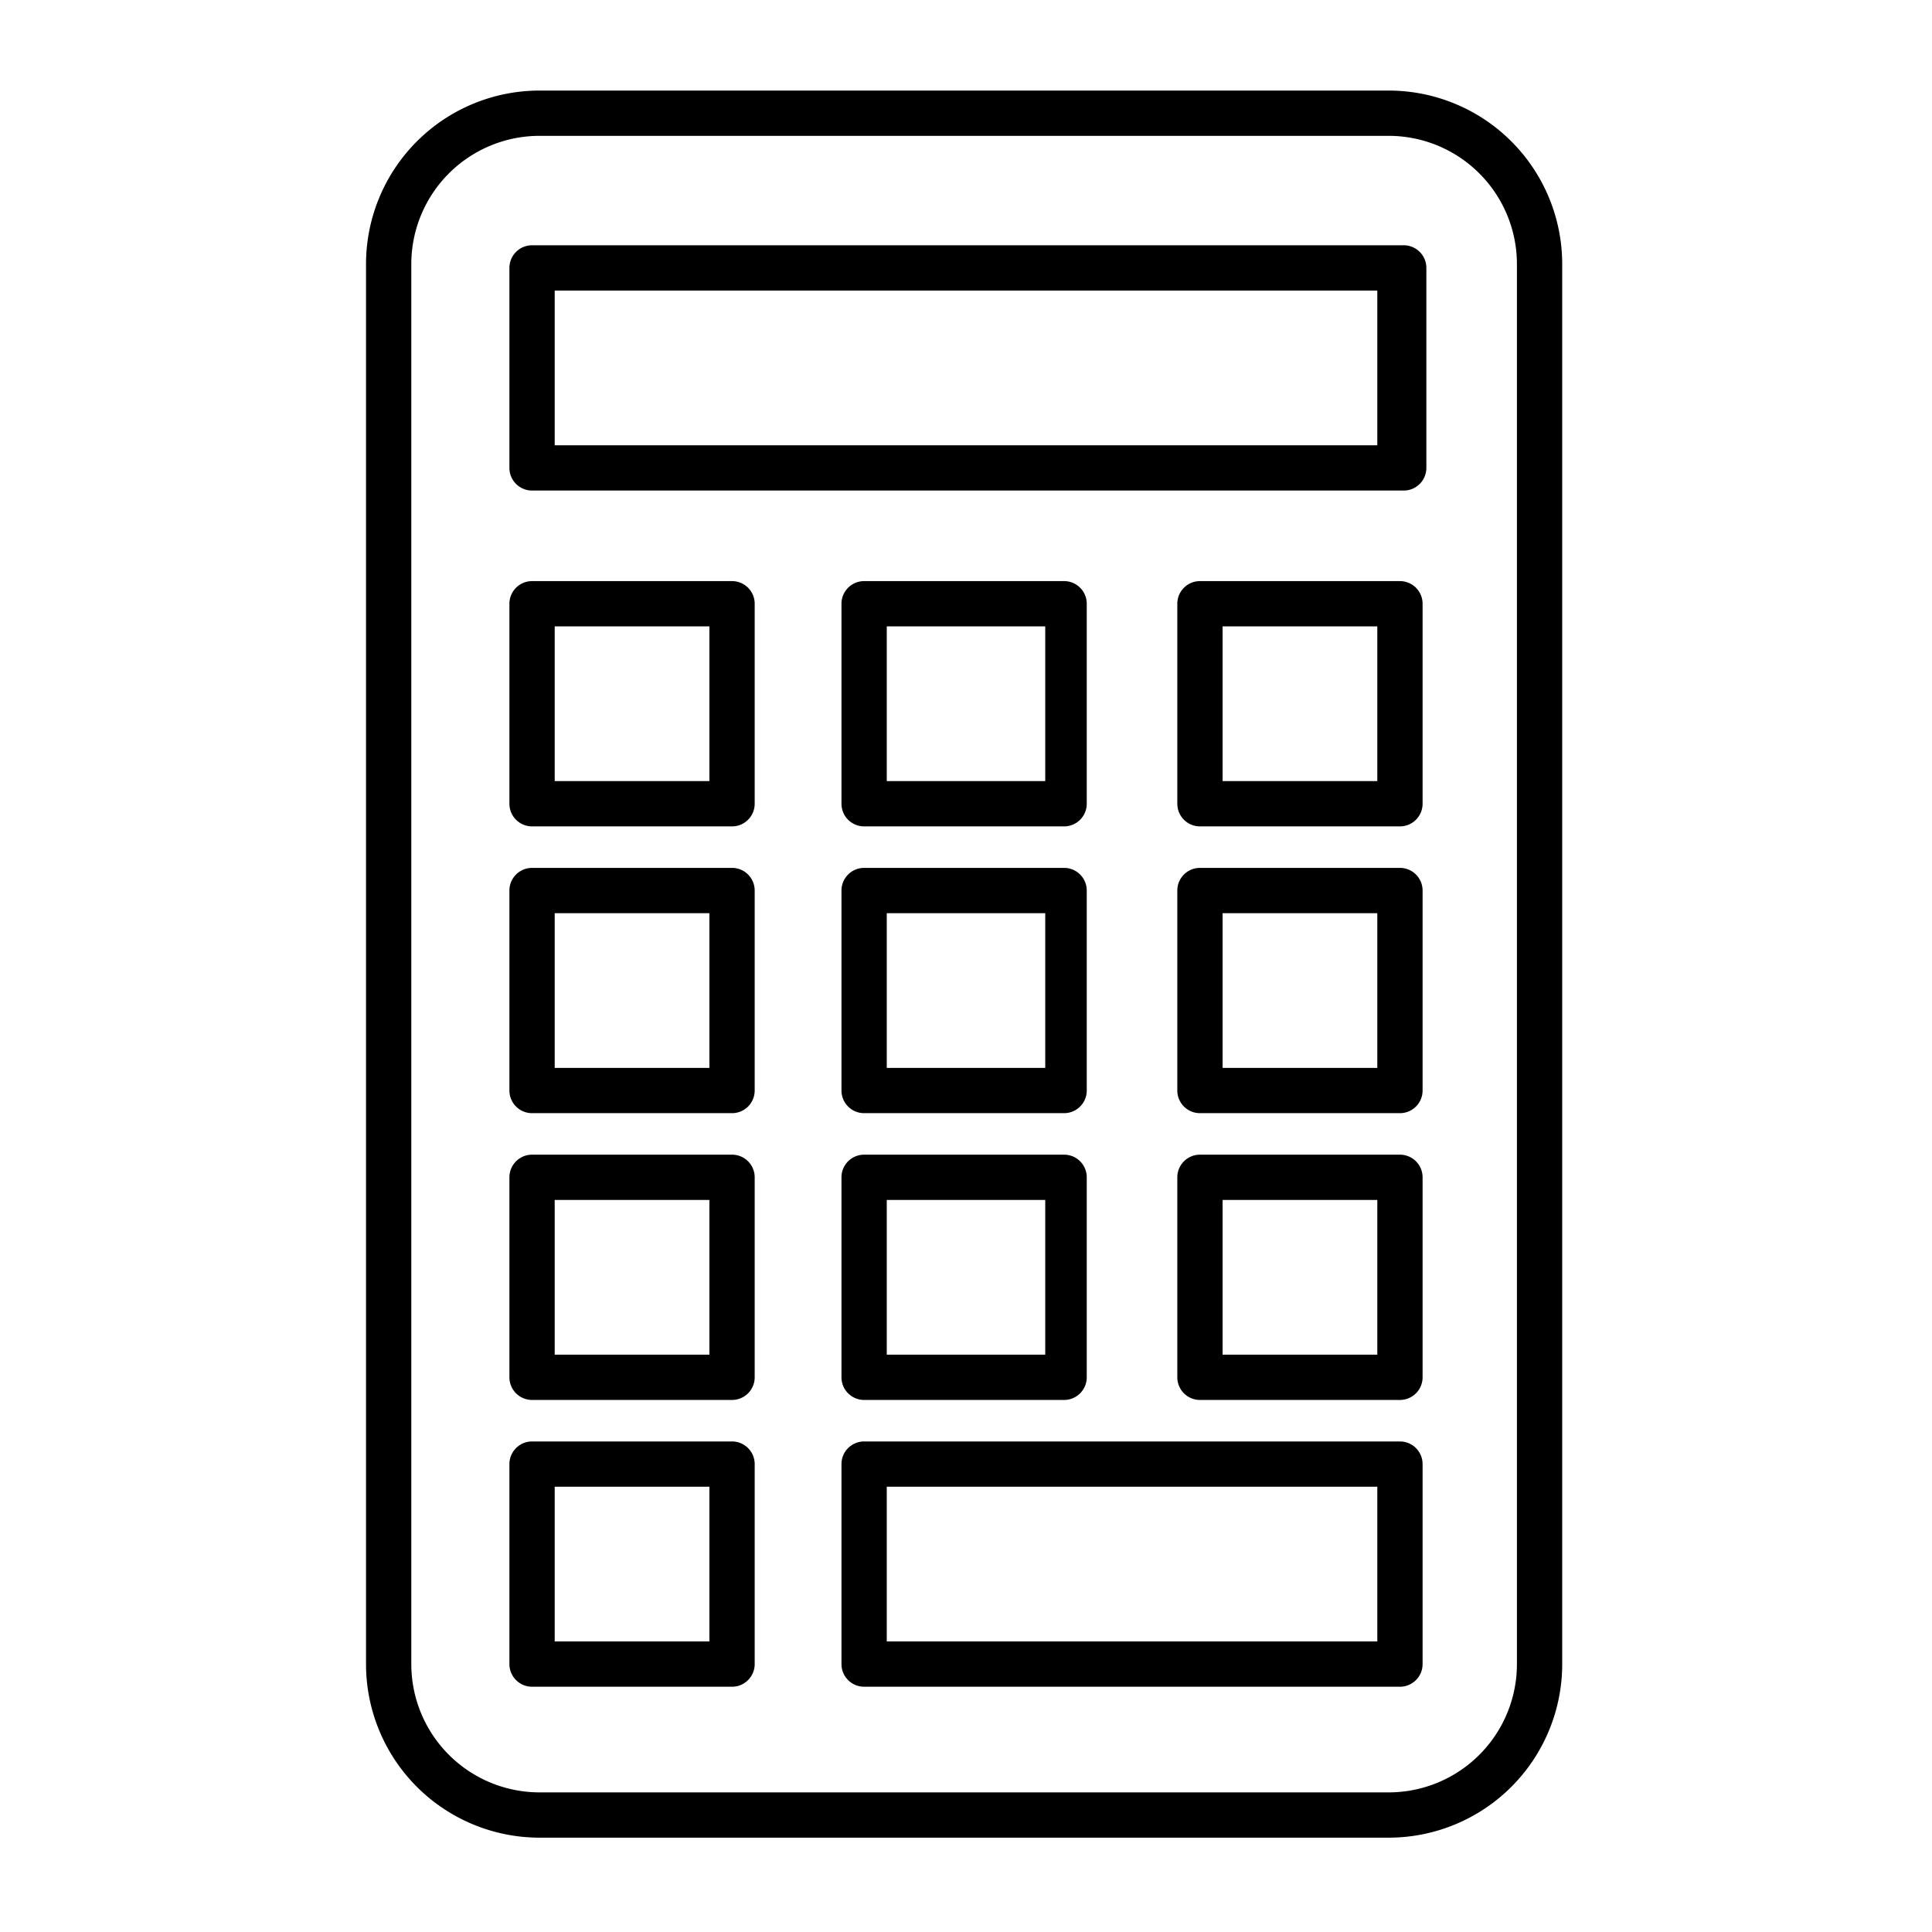 <svg id="Layer_1" height="512" viewBox="0 0 512 512" width="512" xmlns="http://www.w3.org/2000/svg" data-name="Layer 1"><path d="m200 160a6 6 0 0 0 -6-6h-53a6 6 0 0 0 -6 6v53a6 6 0 0 0 6 6h53a6 6 0 0 0 6-6zm-53 6h41v41h-41z"/><path d="m288 160a6 6 0 0 0 -6-6h-53a6 6 0 0 0 -6 6v53a6 6 0 0 0 6 6h53a6 6 0 0 0 6-6zm-53 6h42v41h-42z"/><path d="m377 160a6 6 0 0 0 -6-6h-53a6 6 0 0 0 -6 6v53a6 6 0 0 0 6 6h53a6 6 0 0 0 6-6zm-12 47h-41v-41h41z"/><path d="m200 236a6 6 0 0 0 -6-6h-53a6 6 0 0 0 -6 6v53a6 6 0 0 0 6 6h53a6 6 0 0 0 6-6zm-53 6h41v41h-41z"/><path d="m288 236a6 6 0 0 0 -6-6h-53a6 6 0 0 0 -6 6v53a6 6 0 0 0 6 6h53a6 6 0 0 0 6-6zm-53 6h42v41h-42z"/><path d="m377 236a6 6 0 0 0 -6-6h-53a6 6 0 0 0 -6 6v53a6 6 0 0 0 6 6h53a6 6 0 0 0 6-6zm-12 47h-41v-41h41z"/><path d="m200 312a6 6 0 0 0 -6-6h-53a6 6 0 0 0 -6 6v53a6 6 0 0 0 6 6h53a6 6 0 0 0 6-6zm-53 6h41v41h-41z"/><path d="m288 312a6 6 0 0 0 -6-6h-53a6 6 0 0 0 -6 6v53a6 6 0 0 0 6 6h53a6 6 0 0 0 6-6zm-53 6h42v41h-42z"/><path d="m377 312a6 6 0 0 0 -6-6h-53a6 6 0 0 0 -6 6v53a6 6 0 0 0 6 6h53a6 6 0 0 0 6-6zm-12 47h-41v-41h41z"/><path d="m200 388a6 6 0 0 0 -6-6h-53a6 6 0 0 0 -6 6v53a6 6 0 0 0 6 6h53a6 6 0 0 0 6-6zm-53 6h41v41h-41z"/><path d="m377 388a6 6 0 0 0 -6-6h-142a6 6 0 0 0 -6 6v53a6 6 0 0 0 6 6h142a6 6 0 0 0 6-6zm-12 47h-130v-41h130z"/><path d="m378 71a6 6 0 0 0 -6-6h-231a6 6 0 0 0 -6 6v53a6 6 0 0 0 6 6h231a6 6 0 0 0 6-6zm-231 6h218v41h-218z"/><path d="m414 70a46 46 0 0 0 -46-46h-225a46 46 0 0 0 -46 46v371a46 46 0 0 0 46 46h225a46 46 0 0 0 46-46zm-12 371a34 34 0 0 1 -34 34h-225a34 34 0 0 1 -34-34v-371a34 34 0 0 1 34-34h225a34 34 0 0 1 34 34z"/></svg>